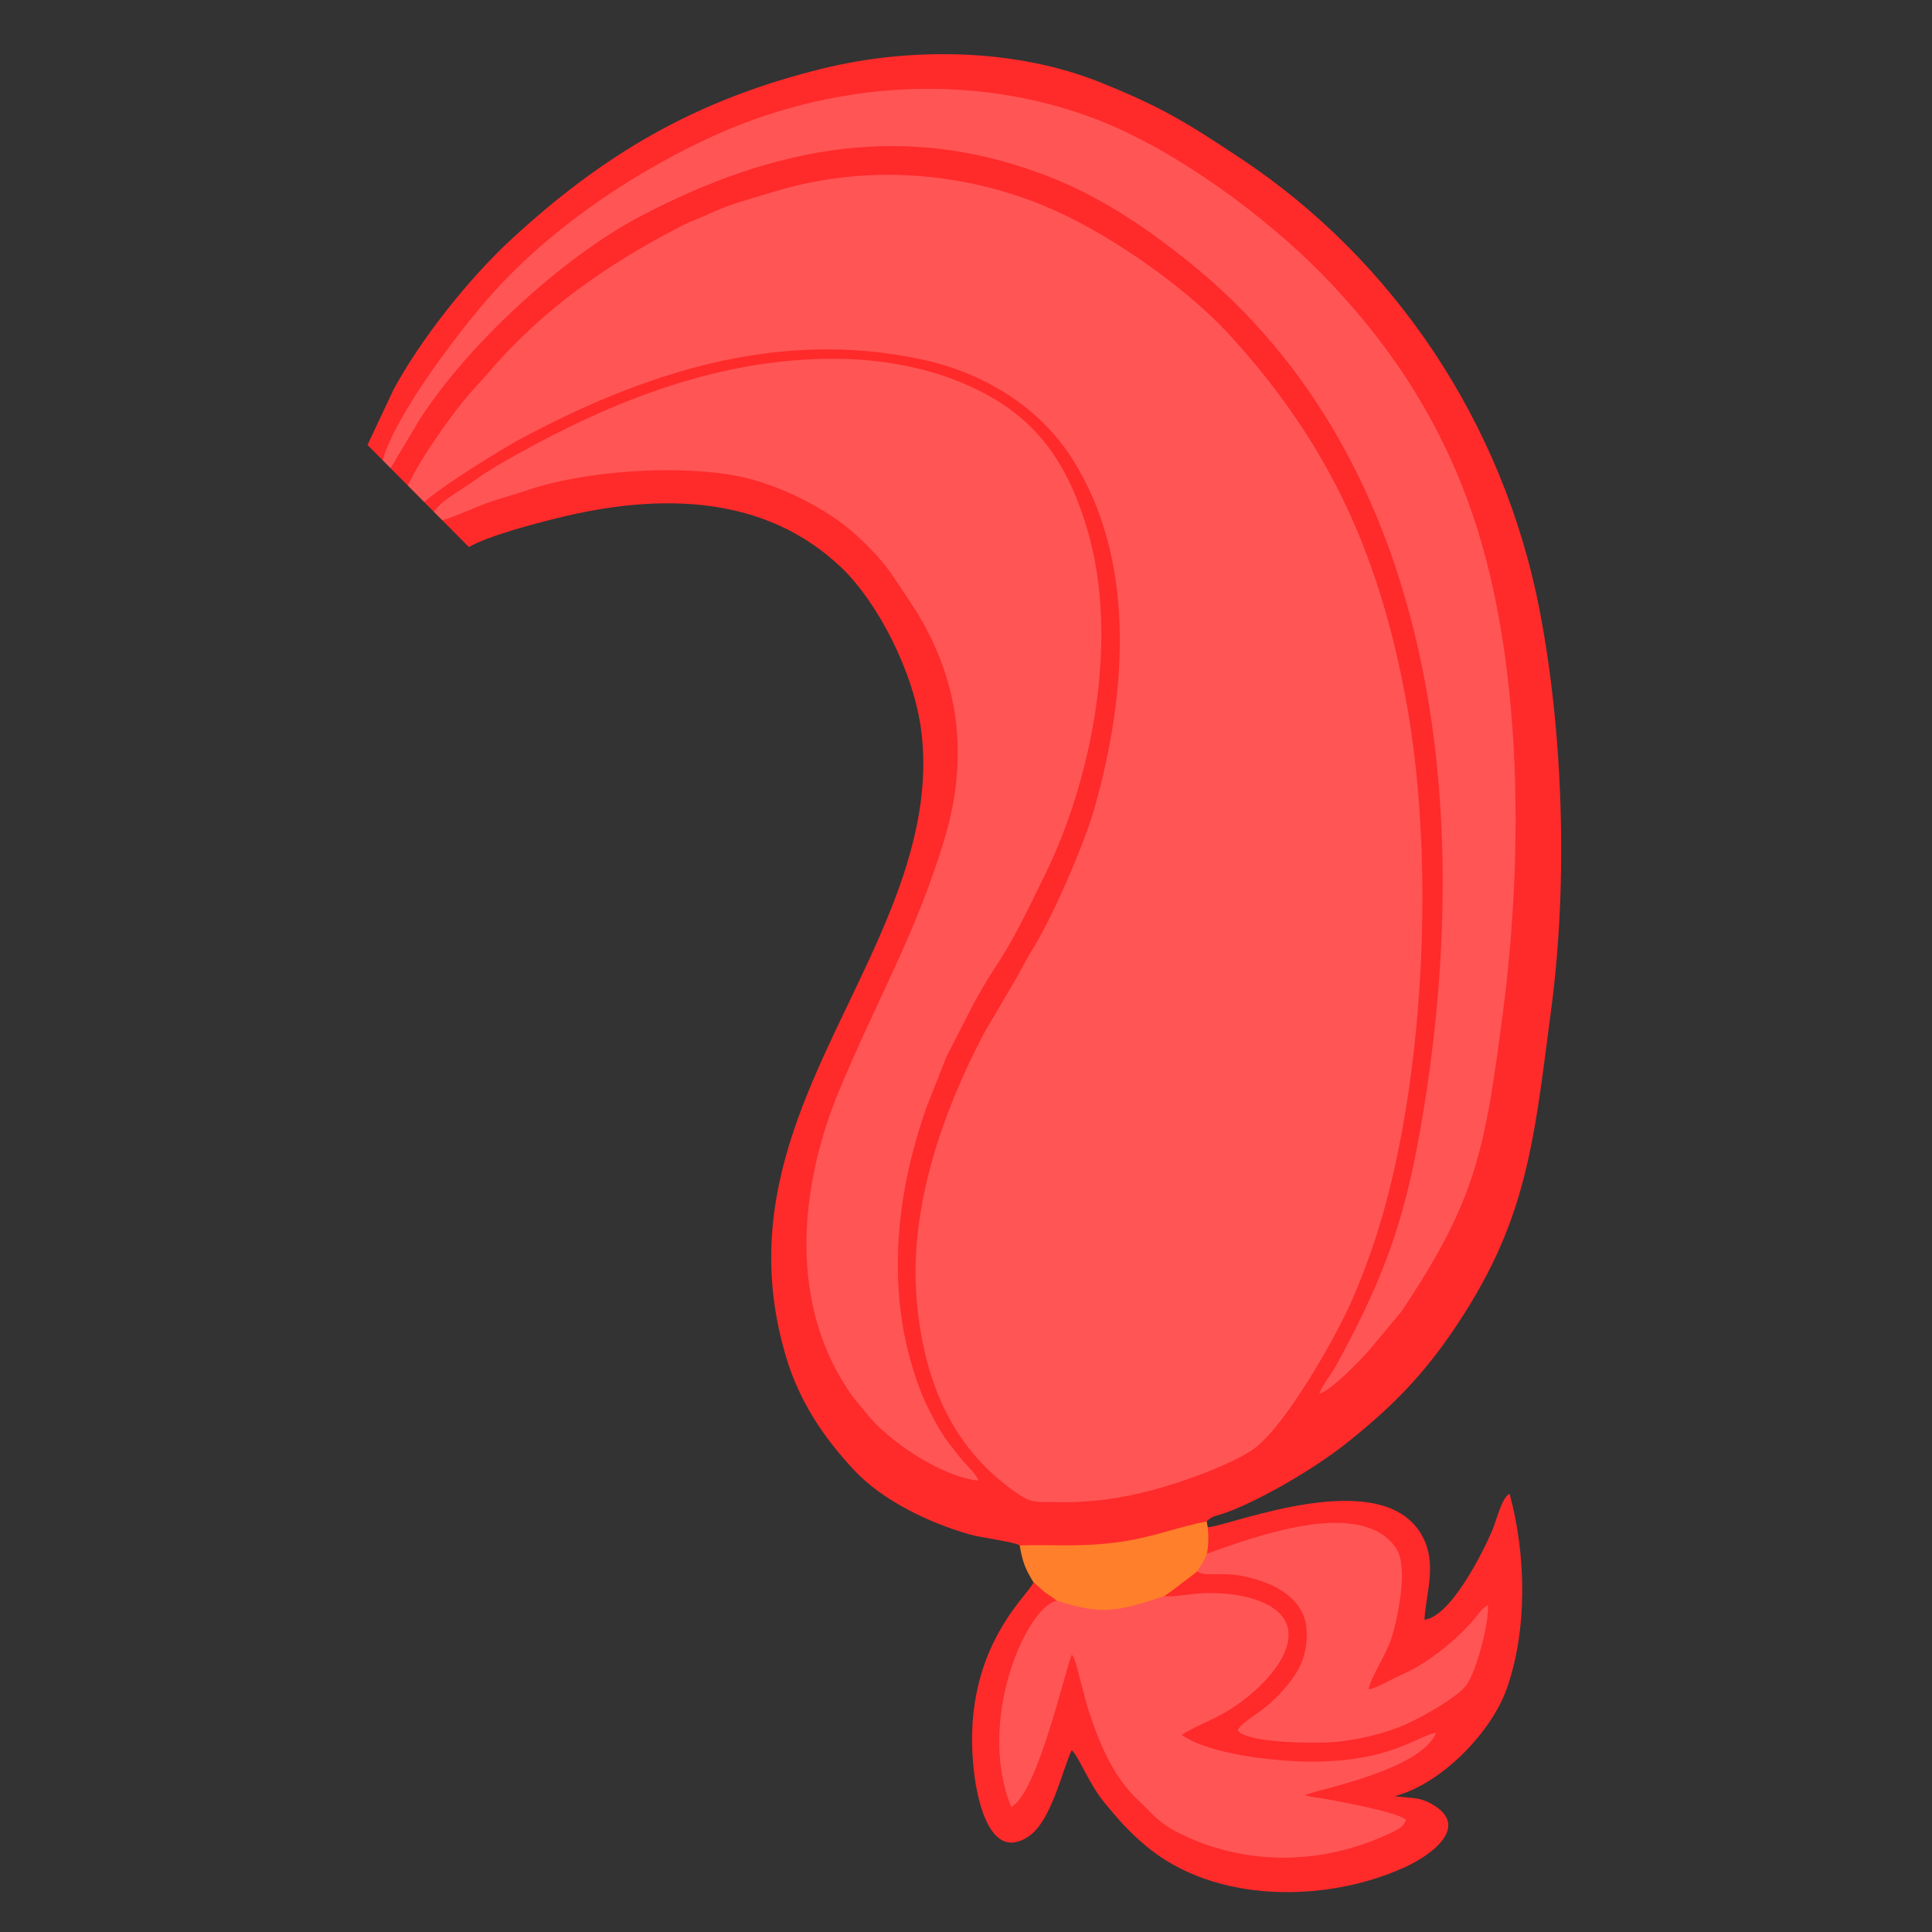 <svg xmlns="http://www.w3.org/2000/svg" viewBox="0 0 725.669 725.669">
    <rect x="0" y="0" width="725.669" height="725.669" fill="#333333" stroke="none"/>
    <path fill="#ff2a2a" fill-rule="evenodd" d="M146.71 175.862l5.58 5.62zm10.937 11.016l5.289 5.326zm8.475 8.535l9.995 10.066zM138.033 167.125l9.684-20.587c10.154-18.986 28.462-41.99 44.194-56.522 34.815-32.159 69.358-52.526 117.047-64.262 32.958-8.111 72.482-7.718 104.695 5.326 22.957 9.295 31.754 14.785 52.195 28.323 57.462 38.057 98.758 99.166 112.415 169.649 8.86 45.729 10.684 101.932 4.453 149.46-6.75 51.493-9.011 81.032-38.1 122.992-11.615 16.753-23.323 28.257-39.513 41.07-10.842 8.581-31.24 20.78-44.895 25.678-2.906 1.042-5.093 1.094-6.966 3.2-8.444 6.136-20.14 10.983-32.077 12.752-14.983 2.22-23.818.357-38.173-3.735-1.617-1.252-14.846-3.005-18.561-4.06-15.692-4.453-33.076-12.9-43.676-24.267-11.485-12.317-20.505-25.752-25.497-42.442-18.848-63.026 14.313-109.75 35.578-159.06 8.88-20.59 18.767-47.599 15.223-75.915-2.832-22.622-16.633-48.678-29.91-61.409-28.657-27.478-68.177-28.321-106.884-18.704-8.59 2.135-25.79 6.608-33.148 10.867z"/>
    <path fill="#ff2a2a" fill-rule="evenodd" d="M453.635 573.65l-64.94 21.107c-.081-.3-.338-.306-.523-.44-1.693 4.92-28.066 25.602-22.218 72.202 1.341 10.684 6.364 33.211 20.759 22.98 8.19-5.823 12.175-24.208 15.803-32.104 2.441 1.886 6.602 12.805 12.357 19.746 5.203 6.277 8.718 10.392 15.148 15.869 26.296 22.397 68.735 21.621 97.822 8.238 10.582-4.869 25.087-15.93 8.888-24.206-4.035-2.062-7.403-1.672-12.905-2.373 17.977-4.744 36.406-24.354 42.067-40.241 7.824-21.957 7.437-50.211 1.113-73.36-2.985 1.512-4.776 9.61-6.392 13.477-3.325 7.96-15.648 32.75-25.597 33.822.706-10.48 4.636-20.7-.468-30.78-14.348-28.327-72.053-4.568-80.914-3.936z"/>
    <path fill="#ff7f2a" fill-rule="evenodd" d="M382.992 580.47c1.2 6.797 2.278 9.01 5.18 13.847.184.134.441.14.523.44l3.668 3.26c1.513 1.15 3.106 1.964 4.567 3.21 17.59 5.833 23.924 3.645 40.417-1.693.55-.449.732-.54 1.714-1.2l10.737-8.154c.972-2.162 2.417-3.249 3.516-6.61.704-3.686.632-6.687.32-9.92l-.392-2.197c-10.544 2.01-19.792 5.801-31.73 7.57-14.982 2.22-24.24 1.038-38.52 1.446z"/>
    <path fill="#fff" fill-opacity=".2" fill-rule="evenodd" d="M153.17 182.368l6.152 6.196c8.102-7.073 30.41-20.593 35.72-23.446 45.956-24.686 96.45-41.774 150.9-30.168 23.822 5.078 44.388 17.97 56.64 37.143 24.446 38.25 20.654 88.42 8.562 131.275-3.888 13.783-16.117 41.94-23.787 53.97-1.892 2.966-3.911 7.131-5.745 10.296l-11.851 20.14c-15.673 29.814-28.56 65.908-25.393 101.113 2.772 30.82 13.842 56.018 38.418 72.518 4.838 3.247 6.643 2.643 13.623 2.813 20.617.503 37.804-4.26 53.322-9.942 6.224-2.279 16.644-6.603 21.657-10.398 11.827-8.954 31.1-42.604 37.367-57.684 3.093-7.444 5.808-14.456 8.412-22.65 17.703-55.711 22.037-138.581 11.26-198.805-9.86-55.1-28.67-97.552-66.72-139.08-15.88-17.33-43.293-36.527-64.76-46.277-31.676-14.389-69.977-18.516-106.513-7.299-8.65 2.657-15.763 4.397-23.312 7.881-3.915 1.808-7.485 3.006-11.173 4.906-27.173 14-51.668 30.806-72.153 54.705-2.914 3.4-5.168 5.664-7.506 8.37-6.028 6.977-17.909 23.329-23.12 34.423z"/>
    <path fill="#fff" fill-opacity=".2" fill-rule="evenodd" d="M162.936 192.204l3.186 3.209c4.564-1.305 11.143-4.296 15.179-5.856 5.57-2.153 11.37-3.572 17.197-5.561 20.962-7.156 56.529-9.676 79.211-5.043 14.762 3.015 33.272 12.176 43.98 22.118 11.039 10.25 12.152 13.097 19.884 24.572 18.244 27.076 22.964 56.996 13.194 89.456-10.723 35.624-24.854 59.261-39.42 94.117-15.78 37.762-18.95 81.91 4.708 115.03 1.805 2.525 3.161 3.791 4.857 5.998 8.486 11.044 28.721 24.456 42.69 25.916-1.39-2.944-3.551-4.756-5.79-7.302-2.196-2.5-3.78-4.79-5.958-7.526-2.745-3.448-7.653-12.894-9.221-16.712-14.526-35.37-10.856-74.759 1.675-109.506l7.376-18.671c6.45-12.056 10.364-21.408 18.426-33.546 6.947-10.459 12.57-22.53 18.192-33.916 18.013-36.484 28.264-89.236 16.047-130.279-8.37-28.12-21.962-45.003-48.872-55.665-13.014-5.157-28.637-8.12-45.045-8.27-44.16-.4-84.594 15.99-120.509 36.027-6.44 3.592-10.625 6.014-16.147 9.982-4.321 3.105-11.94 7.155-14.84 11.428z"/>
    <path fill="#fff" fill-opacity=".2" fill-rule="evenodd" d="M143.735 172.866l2.974 2.996 10.107-16.956c17.571-28.322 54.25-62.256 84-77.822 49.968-26.145 100.32-36.228 155.242-13.898 18.679 7.595 34.849 18.719 49.873 30.704 95.827 76.444 108.913 212.045 86.49 332.122-6.23 33.364-15.2 54.771-30.45 82.655-2.335 4.272-4.76 6.667-6.456 10.823 4.625-1.258 15.537-12.669 19.126-16.78l11.817-14.188c28.006-42 31.265-60.071 38.08-112.444 8.02-61.631 7.177-136.117-13.003-191.372-12.808-35.074-32.318-62.74-55.566-86.343-20.376-20.686-53.735-45.77-83.823-57.414-46.632-18.045-100.446-14.592-146.943 7.38-30.15 14.247-60.112 34.793-82.102 60.014-10.34 11.86-34.268 42.699-39.366 60.523zM437.348 599.534c-16.494 5.338-22.829 7.526-40.418 1.694-11.246 2.234-30.338 44.667-17.134 77.47 9.891-4.936 20.286-51.708 22.79-57.152.283.35.339.29.864 1.486.418.953.48 1.25.855 2.44l4.206 15.938c4.167 12.776 9.433 25.99 19.076 34.819 4.769 4.367 6.998 8.086 14.806 12.061 24.038 12.24 52.265 12.57 77.713 1.208 4.735-2.114 6.79-2.89 8.061-5.973-3.52-2.937-23.408-6.496-28.39-7.507-2.616-.531-7.478-.997-9.57-1.729 3.252-1.948 43.436-9.089 49.236-23.523-8.074 1.763-17.514 10.966-47.024 10.912-12.48-.023-37.872-2.498-48.568-10.057 6.871-4.353 13.383-5.795 22.086-12.209 17.78-13.104 28.288-32.57 3.11-39.354-4.931-1.329-10.41-1.737-16.1-1.679-5.382.056-11.476 1.588-15.6 1.155z"/>
    <path fill="#fff" fill-opacity=".2" fill-rule="evenodd" d="M453.314 583.57c-1.1 3.361-2.544 4.447-3.516 6.61 3.2 2.917 11.177-1.601 26.473 4.627 6.551 2.668 13.954 8.033 14.491 17.315.602 10.401-3.62 16.787-8.614 22.497-8.192 9.367-15.128 11.158-17.316 15.323.182.194.47.185.592.533.12.342.432.396.6.5 5.877 3.638 25.816 3.776 32.297 3.513 10.232-.417 22.53-3.504 30.2-7.039 6.062-2.794 18.899-9.883 22.34-14.618 3.488-4.8 8.404-22.391 8.047-29.993-2.524 1.492-2.723 2.335-4.732 4.76-6.42 7.75-17.317 16.754-26.793 20.99-4.744 2.119-10.682 5.637-13.317 5.927 1-5.06 6.587-12.774 8.726-19.664 2.059-6.632 4.415-18.893 3.652-26.228-.313-3.012-.844-5.538-2.62-7.897-13.891-18.45-54.404-2.792-70.51 2.843z"/>
</svg>
